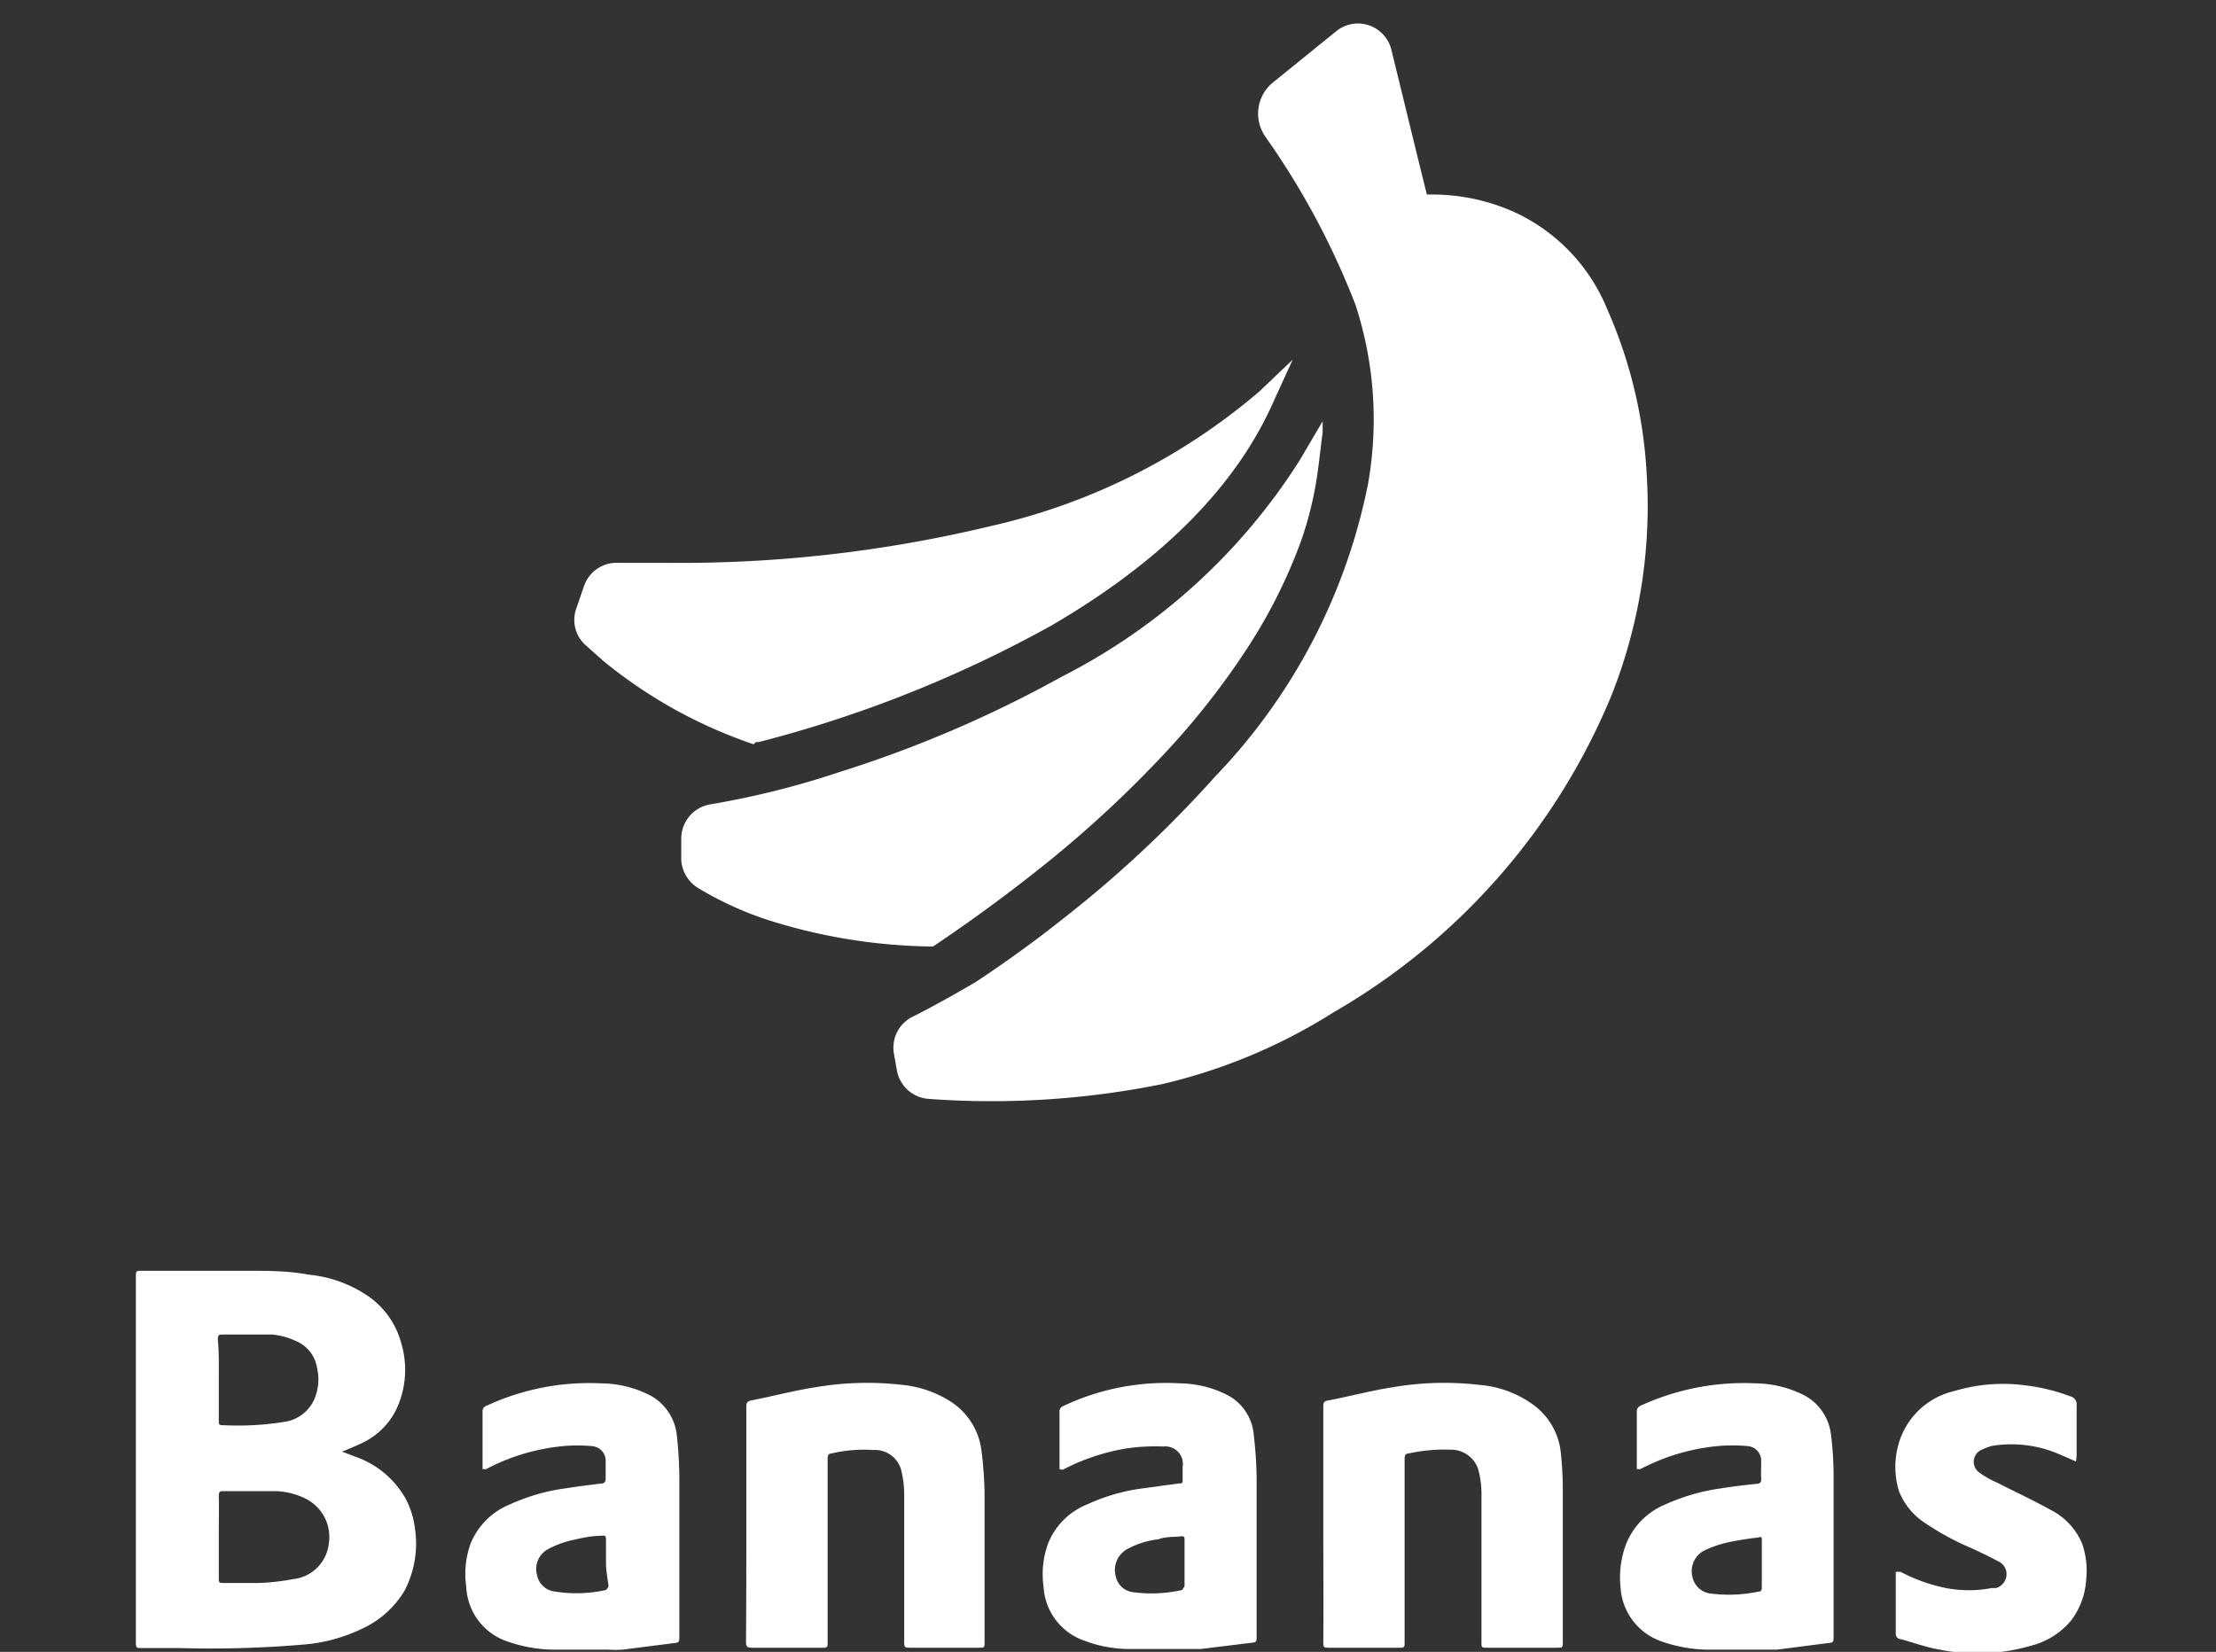 <svg viewBox="0 0 69.48 51.8" xmlns="http://www.w3.org/2000/svg"><rect x="0" y="0" width="69.48" height="51.8" fill="#333333" stroke="none"/><g fill="#fff"><path d="m10.72 45.52.42.16a2.89 2.89 0 0 1 1.58 1.32 2.65 2.65 0 0 1 .29.93 3.19 3.19 0 0 1 -.32 1.94 3 3 0 0 1 -1.33 1.2 5.15 5.15 0 0 1 -1.83.5 34.39 34.39 0 0 1 -3.93.11h-1.17c-.14 0-.17 0-.17-.18v-11.45c0-.2 0-.2.2-.2h3.29c.64 0 1.28 0 1.92.12a4 4 0 0 1 1.91.7 2.61 2.61 0 0 1 1 1.45 2.91 2.91 0 0 1 -.09 1.93 2.25 2.25 0 0 1 -1 1.13c-.2.11-.41.19-.61.28zm-3.86 2.64v1.34c0 .11 0 .14.14.14h1.09a6.73 6.73 0 0 0 1.09-.12 1.26 1.26 0 0 0 1.13-1.12 1.34 1.34 0 0 0 -.72-1.4 2.28 2.28 0 0 0 -.92-.24c-.55 0-1.1 0-1.65 0-.12 0-.16 0-.16.16.01.36 0 .8 0 1.24zm0-4.89v1.3c0 .07 0 .12.1.12a9.19 9.19 0 0 0 2-.11 1.21 1.21 0 0 0 .89-.69 1.58 1.58 0 0 0 .09-1 1.1 1.1 0 0 0 -.69-.85 2.2 2.2 0 0 0 -.71-.19c-.51 0-1 0-1.55 0-.12 0-.16 0-.16.16.04.41.03.84.03 1.26z"/><path d="m23.4 47.81v-3.66c0-.14 0-.21.18-.24.67-.13 1.34-.31 2-.41a9.6 9.6 0 0 1 2.73-.07 3.4 3.4 0 0 1 1.54.55 2.13 2.13 0 0 1 .92 1.49 12.08 12.08 0 0 1 .1 1.35v4.66c0 .19 0 .19-.19.19h-2.15c-.14 0-.18 0-.18-.17 0-1.53 0-3.06 0-4.58a3.16 3.16 0 0 0 -.08-.76.85.85 0 0 0 -.89-.69 4.48 4.48 0 0 0 -1.32.11c-.1 0-.11.09-.11.18v5.74c0 .13 0 .18-.17.17h-2.21c-.15 0-.18-.05-.18-.18.01-1.23.01-2.49.01-3.68z"/><path d="m41.49 47.8c0-1.22 0-2.44 0-3.66 0-.14 0-.21.19-.23.67-.13 1.34-.31 2-.41a9.53 9.53 0 0 1 2.72-.07 3.29 3.29 0 0 1 1.6.57 2.12 2.12 0 0 1 .93 1.49 10.84 10.84 0 0 1 .07 1.25v4.75c0 .18 0 .18-.2.18h-2.16c-.19 0-.19 0-.19-.18 0-1.53 0-3.07 0-4.6a2.89 2.89 0 0 0 -.11-.84.9.9 0 0 0 -.88-.59 5.16 5.16 0 0 0 -1.3.12c-.12 0-.12.1-.12.19v4.5 1.24c0 .12 0 .17-.16.16h-2.22c-.14 0-.17 0-.17-.17.01-1.23 0-2.5 0-3.7z"/><path d="m15.13 46.07c0-.06 0-.11 0-.15v-1.64a.18.18 0 0 1 .13-.2 7.66 7.66 0 0 1 3.59-.7 3.44 3.44 0 0 1 1.54.38 1.61 1.61 0 0 1 .83 1.24 12.77 12.77 0 0 1 .08 1.38v4.91c0 .22 0 .22-.21.24l-1.57.2a4 4 0 0 1 -.49 0h-1.72a4.51 4.51 0 0 1 -1.41-.26 1.89 1.89 0 0 1 -1.28-1.7 2.82 2.82 0 0 1 .14-1.38 2.25 2.25 0 0 1 1.24-1.22 6.17 6.17 0 0 1 1.75-.5c.36-.06.73-.1 1.1-.15.1 0 .14-.05.14-.15s0-.36 0-.54a.46.46 0 0 0 -.41-.48 5 5 0 0 0 -.95 0 6.49 6.49 0 0 0 -2.39.72zm3.87 2.93v-.7c0-.12 0-.16-.15-.14-.31 0-.62.07-.92.14a3 3 0 0 0 -.75.28.71.71 0 0 0 -.34.82.64.64 0 0 0 .57.51 4.26 4.26 0 0 0 1.59-.05s.08-.08.08-.13c-.03-.24-.08-.47-.08-.73z"/><path d="m33.22 46.07v-.16c0-.54 0-1.09 0-1.63a.18.18 0 0 1 .12-.19 7.53 7.53 0 0 1 3.66-.71 3.35 3.35 0 0 1 1.51.38 1.55 1.55 0 0 1 .8 1.24 12.42 12.42 0 0 1 .09 1.36v4.93c0 .21 0 .21-.21.23l-1.54.19h-.33c-.64 0-1.28 0-1.92 0a4 4 0 0 1 -1.4-.26 1.9 1.9 0 0 1 -1.28-1.69 2.8 2.8 0 0 1 .15-1.38 2.21 2.21 0 0 1 1.23-1.21 6 6 0 0 1 1.75-.5l1.1-.15c.1 0 .14 0 .13-.14v-.38a.55.55 0 0 0 -.6-.64 6.4 6.4 0 0 0 -1.16.06 6.65 6.65 0 0 0 -2 .67zm3.92 3v-.77c0-.1 0-.14-.14-.12s-.46 0-.68.09a2.67 2.67 0 0 0 -1 .32.75.75 0 0 0 -.34.83.63.63 0 0 0 .56.51 4.31 4.31 0 0 0 1.52-.07s.07-.08.08-.13z"/><path d="m51.32 46.07c0-.06 0-.1 0-.14v-1.66a.19.19 0 0 1 .12-.19 7.75 7.75 0 0 1 3.61-.7 3.43 3.43 0 0 1 1.53.38 1.61 1.61 0 0 1 .83 1.24 10.64 10.64 0 0 1 .08 1.38v4.91c0 .22 0 .22-.22.24l-1.55.2h-.46-1.76a4.51 4.51 0 0 1 -1.41-.26 1.91 1.91 0 0 1 -1.28-1.7 2.94 2.94 0 0 1 .19-1.39 2.25 2.25 0 0 1 1.23-1.21 6.36 6.36 0 0 1 1.75-.5c.37-.06.73-.1 1.1-.14.11 0 .15-.06.14-.16s0-.36 0-.54a.46.46 0 0 0 -.4-.48 5.14 5.14 0 0 0 -1 0 6.55 6.55 0 0 0 -2.39.72zm3.92 3c0-.24 0-.47 0-.7s0-.17-.16-.15a9.28 9.28 0 0 0 -.92.15 3.44 3.44 0 0 0 -.76.27.73.73 0 0 0 -.33.83.65.65 0 0 0 .56.5 4.5 4.5 0 0 0 1.51-.06c.09 0 .1-.07.1-.14z"/><path d="m65.09 45.83-.53-.23a3.78 3.78 0 0 0 -2.1-.26 1.75 1.75 0 0 0 -.32.12.41.41 0 0 0 -.09.71 3 3 0 0 0 .58.33c.55.28 1.11.54 1.65.84a2.09 2.09 0 0 1 1 1.06 2.57 2.57 0 0 1 .13 1.13 2.37 2.37 0 0 1 -.46 1.27 2.4 2.4 0 0 1 -1.28.81 6 6 0 0 1 -2.85.12c-.42-.07-.82-.22-1.23-.33-.08 0-.15-.07-.15-.17 0-.61 0-1.22 0-1.83 0 0 0-.06 0-.11h.15a5.31 5.31 0 0 0 1.43.51 3.77 3.77 0 0 0 1.42 0h.14a.46.46 0 0 0 .33-.39.44.44 0 0 0 -.22-.43c-.3-.16-.61-.31-.92-.45a8.38 8.38 0 0 1 -1.41-.77 2.11 2.11 0 0 1 -.82-1 2.6 2.6 0 0 1 -.05-1.33 2.37 2.37 0 0 1 1.79-1.81 5.29 5.29 0 0 1 2.2-.18 5.94 5.94 0 0 1 1.44.35.25.25 0 0 1 .19.27v1.59z"/><path d="m23.7 23.27h.09a38.78 38.78 0 0 0 9.15-3.64c3.44-2 5.81-4.35 7-7.06l.59-1.29-1.05 1a19.57 19.57 0 0 1 -8.43 4.22 41.62 41.62 0 0 1 -10.2 1.15h-.85-.61a1.08 1.08 0 0 0 -1.08.73l-.24.7a1.06 1.06 0 0 0 .3 1.16l.54.48a15 15 0 0 0 4.72 2.62z"/><path d="m47.5 6.66a6.27 6.27 0 0 0 -2.58-.56h-.18c-.11-.41-.7-2.85-1.12-4.56a1.08 1.08 0 0 0 -1.75-.54l-1.95 1.58a1.26 1.26 0 0 0 -.25 1.7 24.35 24.35 0 0 1 2.83 5.28 11.57 11.57 0 0 1 .39 5.63 18.42 18.42 0 0 1 -4.79 9.16 36.7 36.7 0 0 1 -4.82 4.5c-.87.69-1.76 1.33-2.68 1.94-.1.06-1.19.7-2 1.1a1.08 1.08 0 0 0 -.57 1.16l.09.51a1.09 1.09 0 0 0 1 .9 27 27 0 0 0 7.3-.46 17.47 17.47 0 0 0 5.4-2.26 20.51 20.51 0 0 0 8.68-9.87 16.05 16.05 0 0 0 1.13-7 14.72 14.72 0 0 0 -1.24-5.18 5.73 5.73 0 0 0 -2.89-3.03z"/><path d="m21.91 27.86a10.64 10.64 0 0 0 2.2 1 17.61 17.61 0 0 0 5.05.82h.09l.08-.05c1.26-.85 2.45-1.73 3.55-2.62a35.84 35.84 0 0 0 3.66-3.41 24 24 0 0 0 2.61-3.34 16.5 16.5 0 0 0 1.63-3.26 11 11 0 0 0 .45-1.68c.11-.59.16-1.17.24-1.76 0-.12 0-.23 0-.35l-.73 1.24a19.06 19.06 0 0 1 -7.45 6.77 37.57 37.57 0 0 1 -7 3 26.67 26.67 0 0 1 -4 1 1.09 1.09 0 0 0 -.93 1.08v.69a1.12 1.12 0 0 0 .55.87z"/></g></svg>